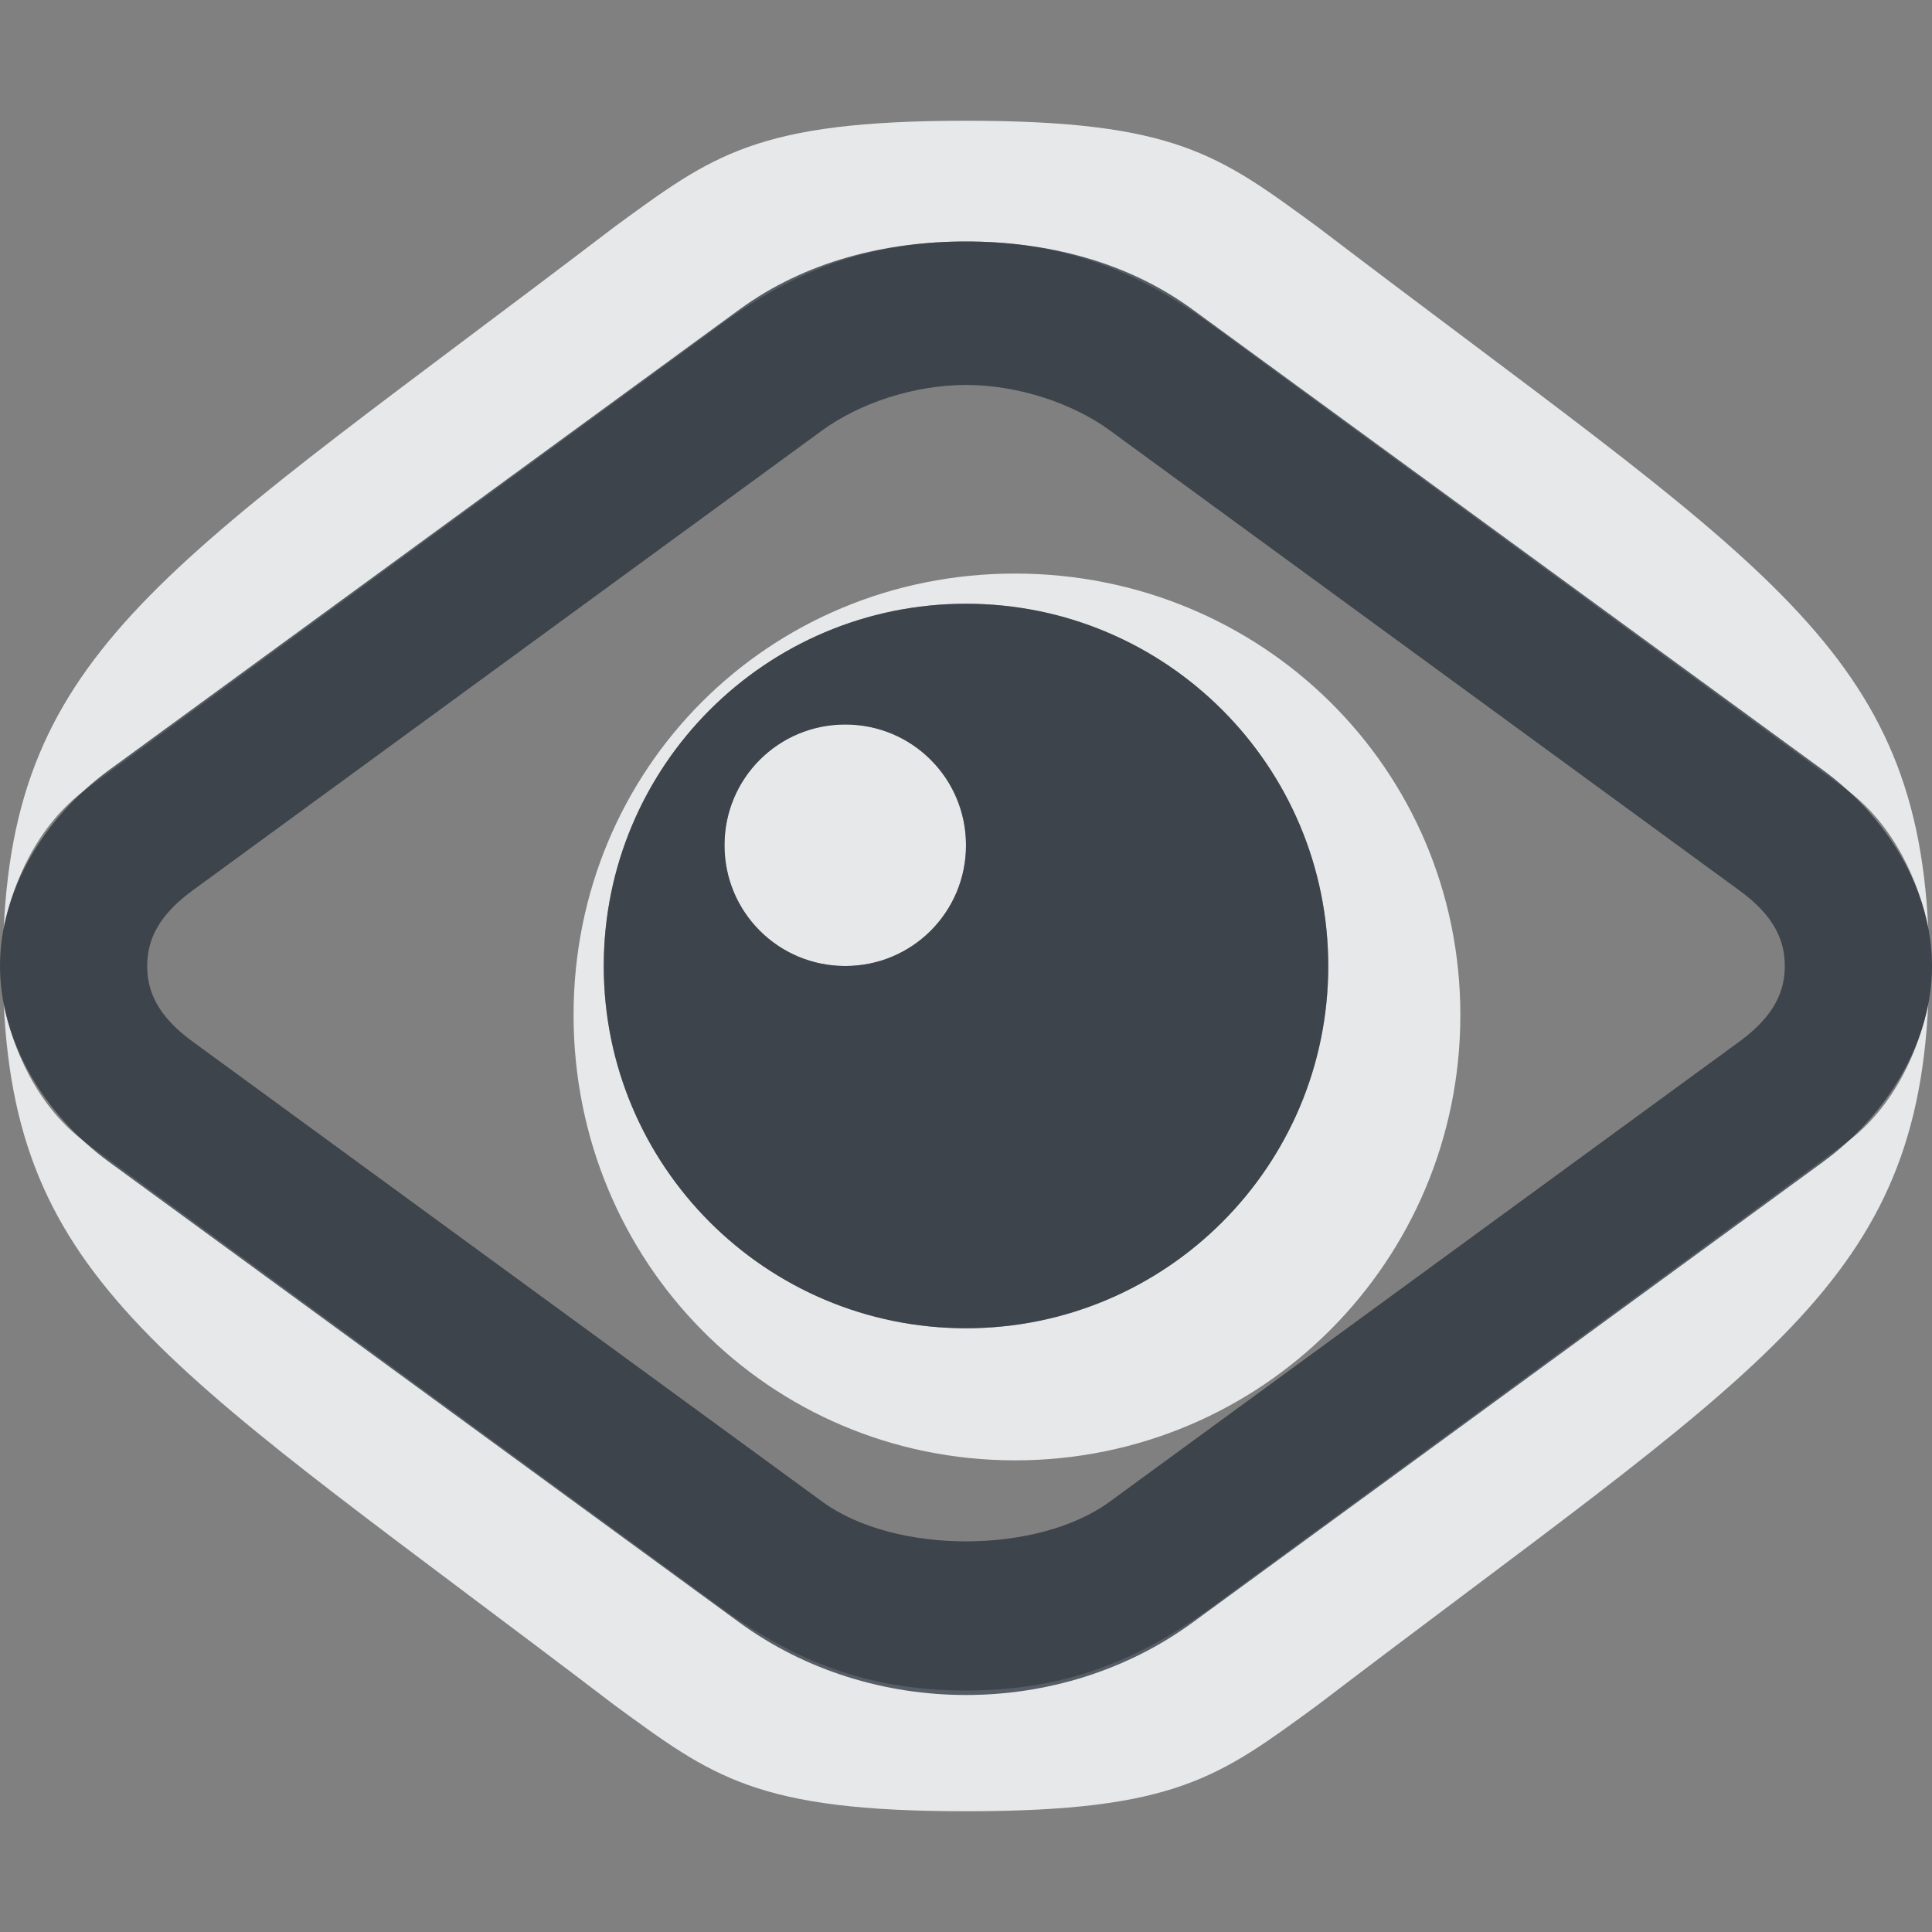 <?xml version="1.0" encoding="UTF-8" standalone="no"?>
<!-- Created with Inkscape (http://www.inkscape.org/) -->

<svg
   xmlns:dc="http://purl.org/dc/elements/1.1/"
   xmlns:cc="http://creativecommons.org/ns#"
   xmlns:rdf="http://www.w3.org/1999/02/22-rdf-syntax-ns#"
   xmlns:svg="http://www.w3.org/2000/svg"
   xmlns="http://www.w3.org/2000/svg"
   xmlns:sodipodi="http://sodipodi.sourceforge.net/DTD/sodipodi-0.dtd"
   xmlns:inkscape="http://www.inkscape.org/namespaces/inkscape"
   width="16"
   height="16"
   id="svg13094"
   version="1.1"
   inkscape:version="0.48.4 r9939"
   sodipodi:docname="object-visible.svg">
  <rect width="100%" height="100%" fill="#808080" stroke="none"/>
  <sodipodi:namedview
     id="base"
     pagecolor="#ffffff"
     bordercolor="#666666"
     borderopacity="1.0"
     inkscape:pageopacity="0.0"
     inkscape:pageshadow="2"
     inkscape:zoom="64"
     inkscape:cx="7.6691886"
     inkscape:cy="7.6482399"
     inkscape:document-units="px"
     inkscape:current-layer="layer1"
     showgrid="true"
     inkscape:snap-bbox="true"
     inkscape:bbox-paths="true"
     inkscape:bbox-nodes="true"
     inkscape:snap-bbox-edge-midpoints="true"
     inkscape:snap-bbox-midpoints="true"
     inkscape:object-paths="true"
     inkscape:snap-intersection-paths="true"
     inkscape:object-nodes="true"
     inkscape:snap-smooth-nodes="true"
     inkscape:snap-midpoints="true"
     inkscape:snap-object-midpoints="true"
     inkscape:snap-center="true"
     showguides="false"
     inkscape:guide-bbox="true"
     inkscape:window-width="1920"
     inkscape:window-height="1016"
     inkscape:window-x="-5"
     inkscape:window-y="27"
     inkscape:window-maximized="1"
     inkscape:snap-global="true"
     fit-margin-top="0"
     fit-margin-left="0"
     fit-margin-right="0"
     fit-margin-bottom="0"
     showborder="true"
     inkscape:showpageshadow="false">
    <sodipodi:guide
       orientation="0,1"
       position="-20,933.613"
       id="guide4700" />
    <sodipodi:guide
       orientation="0,1"
       position="581.719,331.894"
       id="guide4702" />
    <sodipodi:guide
       orientation="1,0"
       position="581.719,492.704"
       id="guide4706" />
    <sodipodi:guide
       orientation="1,0"
       position="60,933.613"
       id="guide4708" />
    <sodipodi:guide
       orientation="0,1"
       position="-20,853.613"
       id="guide4710" />
    <sodipodi:guide
       orientation="0,1"
       position="541.719,411.894"
       id="guide4712" />
    <sodipodi:guide
       orientation="1,0"
       position="501.719,411.894"
       id="guide4714" />
    <inkscape:grid
       type="xygrid"
       id="grid3216"
       empspacing="5"
       visible="true"
       enabled="true"
       snapvisiblegridlinesonly="true"
       originx="-20px"
       originy="-216px" />
    <sodipodi:guide
       orientation="-0.707,0.707"
       position="9,-243"
       id="guide3847" />
    <sodipodi:guide
       orientation="0.707,0.707"
       position="10,-242"
       id="guide3849" />
    <sodipodi:guide
       orientation="-0.707,0.707"
       position="12,-209"
       id="guide3851" />
  </sodipodi:namedview>
  <defs
     id="defs13096" />
  <g
     transform="translate(9384.308,-4846.199)"
     id="layer1"
     inkscape:groupmode="layer"
     inkscape:label="Camada 1">
    <path
       style="font-size:medium;font-style:normal;font-variant:normal;font-weight:normal;font-stretch:normal;text-indent:0;text-align:start;text-decoration:none;line-height:normal;letter-spacing:normal;word-spacing:normal;text-transform:none;direction:ltr;block-progression:tb;writing-mode:lr-tb;text-anchor:start;baseline-shift:baseline;color:#000000;fill:#f1f3f5;fill-opacity:0.903;fill-rule:nonzero;stroke:none;stroke-width:2;marker:none;visibility:visible;display:inline;overflow:visible;enable-background:accumulate;font-family:Sans;-inkscape-font-specification:Sans"
       d="M 8 1 C 6.261 1 5.901 1.286 5.094 1.875 C 1.467 4.64 0.141 5.318 0.031 7.688 C 0.103 7.325 0.301 6.836 0.719 6.531 L 5.969 2.688 C 6.645 2.194 7.269 2 8 2 C 8.731 2 9.355 2.194 10.031 2.688 L 15.281 6.531 C 15.699 6.836 15.897 7.325 15.969 7.688 C 15.859 5.318 14.533 4.64 10.906 1.875 C 10.099 1.286 9.739 1 8 1 z M 8.406 4.75 C 6.366 4.75 4.75 6.366 4.75 8.406 C 4.75 10.447 6.366 12.094 8.406 12.094 C 10.447 12.094 12.094 10.447 12.094 8.406 C 12.094 6.366 10.447 4.75 8.406 4.75 z M 8 5 C 9.657 5 11 6.343 11 8 C 11 9.657 9.657 11 8 11 C 6.343 11 5 9.657 5 8 C 5 6.343 6.343 5 8 5 z M 7 6 C 6.446 6 6 6.446 6 7 C 6 7.554 6.446 8 7 8 C 7.554 8 8 7.554 8 7 C 8 6.446 7.554 6 7 6 z M 0.031 8.312 C 0.141 10.682 1.467 11.36 5.094 14.125 C 5.901 14.714 6.261 15 8 15 C 9.739 15 10.099 14.714 10.906 14.125 C 14.533 11.36 15.859 10.682 15.969 8.312 C 15.897 8.675 15.699 9.164 15.281 9.469 L 10.031 13.312 C 9.355 13.806 8.731 14 8 14 C 7.269 14 6.645 13.806 5.969 13.312 L 0.719 9.469 C 0.301 9.164 0.103 8.675 0.031 8.312 z "
       transform="translate(-9384.308,4846.199)"
       id="rect3014" />
    <path
       style="font-size:medium;font-style:normal;font-variant:normal;font-weight:normal;font-stretch:normal;text-indent:0;text-align:start;text-decoration:none;line-height:normal;letter-spacing:normal;word-spacing:normal;text-transform:none;direction:ltr;block-progression:tb;writing-mode:lr-tb;text-anchor:start;baseline-shift:baseline;color:#000000;fill:#27303a;fill-opacity:0.753;stroke:none;stroke-width:1.2;marker:none;visibility:visible;display:inline;overflow:visible;enable-background:accumulate;font-family:Sans;-inkscape-font-specification:Sans"
       d="M 8 2 C 7.332 2 6.671 2.164 6.125 2.562 L 0.906 6.375 C 0.357 6.776 0 7.384 0 8 C 0 8.616 0.357 9.224 0.906 9.625 L 6.125 13.438 C 7.221 14.237 8.779 14.237 9.875 13.438 L 15.094 9.625 C 15.643 9.224 16 8.616 16 8 C 16 7.384 15.643 6.776 15.094 6.375 L 9.875 2.562 C 9.329 2.164 8.668 2 8 2 z M 8 3.188 C 8.437 3.188 8.886 3.343 9.188 3.562 L 14.406 7.375 C 14.704 7.592 14.781 7.8 14.781 8 C 14.781 8.2 14.703 8.408 14.406 8.625 L 9.188 12.438 C 8.589 12.874 7.411 12.874 6.812 12.438 L 1.594 8.625 C 1.296 8.408 1.219 8.2 1.219 8 C 1.219 7.8 1.297 7.592 1.594 7.375 L 6.812 3.562 C 7.114 3.343 7.563 3.188 8 3.188 z M 8 5 C 6.343 5 5 6.343 5 8 C 5 9.657 6.343 11 8 11 C 9.657 11 11 9.657 11 8 C 11 6.343 9.657 5 8 5 z M 7 6 C 7.554 6 8 6.446 8 7 C 8 7.554 7.554 8 7 8 C 6.446 8 6 7.554 6 7 C 6 6.446 6.446 6 7 6 z "
       transform="translate(-9384.308,4846.199)"
       id="rect3812" />
  </g>
</svg>

